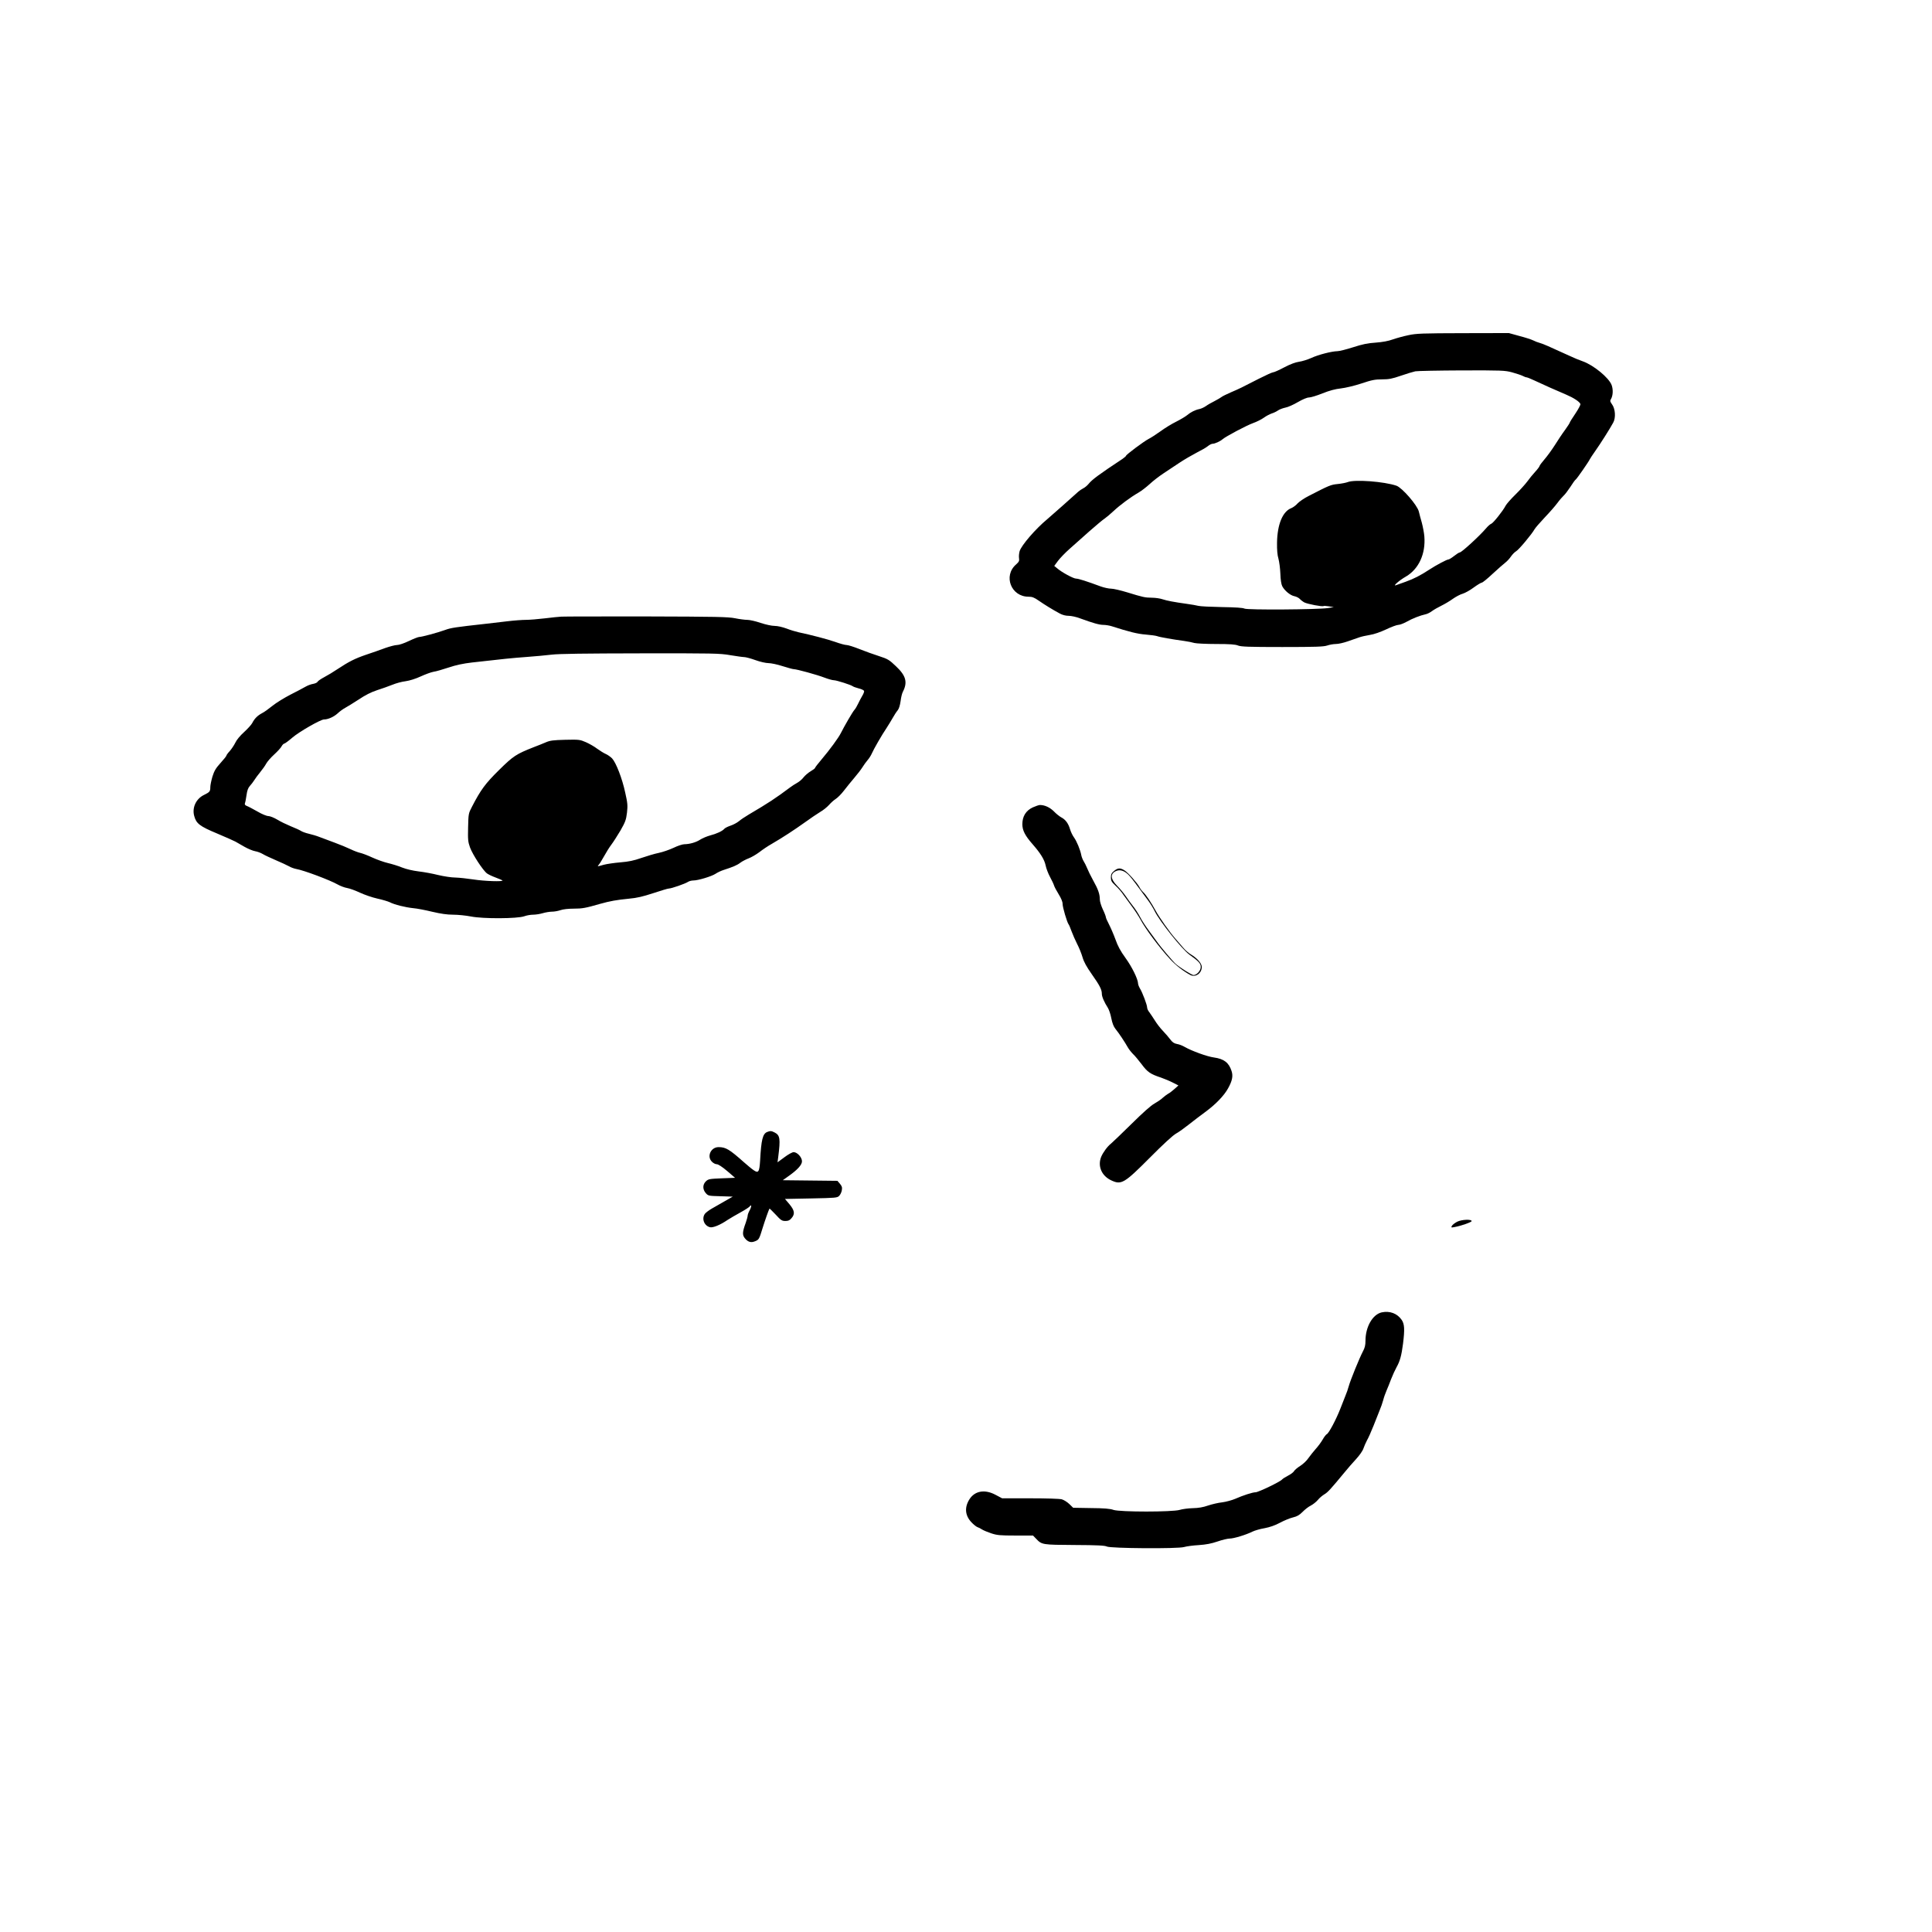 <?xml version="1.0" standalone="no"?>
<!DOCTYPE svg PUBLIC "-//W3C//DTD SVG 20010904//EN"
 "http://www.w3.org/TR/2001/REC-SVG-20010904/DTD/svg10.dtd">
<svg version="1.0" xmlns="http://www.w3.org/2000/svg"
 width="1920pt" height="1920pt" viewBox="0 0 1920 1920"
 preserveAspectRatio="xMidYMid meet">
<g transform="translate(0,1920) scale(0.1,-0.1)"
fill="#000000" stroke="none">
<path d="M13997 15869 c-49 -10 -118 -29 -155 -42 -44 -16 -102 -27 -171 -32
-79 -5 -131 -16 -224 -46 -66 -21 -136 -39 -156 -39 -57 -1 -190 -35 -261 -68
-36 -16 -90 -33 -120 -37 -36 -5 -87 -24 -148 -56 -51 -27 -100 -49 -110 -49
-9 0 -73 -29 -142 -64 -169 -87 -193 -99 -280 -136 -41 -18 -82 -38 -90 -45
-8 -7 -40 -25 -70 -41 -30 -15 -69 -37 -85 -49 -17 -12 -46 -26 -65 -30 -44
-9 -87 -31 -124 -62 -16 -13 -64 -42 -108 -64 -43 -21 -113 -64 -155 -95 -43
-31 -96 -65 -118 -76 -47 -24 -225 -157 -225 -168 0 -4 -17 -18 -37 -32 -230
-152 -300 -204 -334 -246 -13 -16 -37 -37 -54 -45 -16 -8 -39 -24 -50 -34 -41
-38 -268 -239 -308 -273 -117 -97 -256 -259 -274 -317 -6 -21 -9 -52 -6 -70 4
-27 0 -36 -30 -63 -129 -113 -49 -320 124 -320 37 0 57 -8 100 -38 59 -41 145
-94 211 -129 27 -15 60 -23 89 -23 25 0 77 -11 115 -26 126 -46 189 -64 229
-64 22 0 60 -6 85 -14 171 -55 255 -76 335 -82 50 -4 101 -11 115 -16 25 -10
152 -32 270 -48 36 -5 81 -14 100 -20 19 -5 116 -10 216 -10 139 0 190 -4 217
-15 30 -12 104 -15 440 -15 334 0 412 3 447 15 23 8 62 15 86 15 25 0 77 12
117 26 39 14 90 31 112 39 22 8 70 19 108 25 41 6 104 28 162 55 52 25 107 45
121 45 15 0 52 14 81 30 57 33 138 64 189 75 17 3 47 18 65 32 19 14 61 38 94
54 33 16 85 47 115 69 30 21 74 44 97 50 23 7 72 34 108 61 37 27 74 49 81 49
8 0 56 39 108 88 52 48 109 98 126 111 17 13 43 41 56 61 14 20 36 43 50 51
26 13 159 173 184 219 7 13 52 65 100 116 48 50 105 115 127 145 22 30 51 63
63 74 13 11 42 50 66 86 23 37 47 70 54 74 11 7 131 180 140 202 3 7 27 43 53
80 51 72 148 225 179 283 27 48 21 138 -12 182 -18 25 -21 35 -12 49 22 35 25
97 8 143 -28 73 -179 197 -286 235 -30 10 -91 35 -135 56 -210 96 -253 115
-290 126 -22 6 -53 18 -70 27 -16 8 -77 28 -135 43 l-105 29 -455 -1 c-405 -1
-465 -3 -543 -20z m1029 -369 c42 -12 89 -27 105 -35 15 -8 33 -15 40 -15 6 0
39 -13 73 -29 85 -40 237 -108 321 -143 71 -30 133 -70 141 -93 3 -7 -20 -50
-50 -95 -31 -45 -56 -86 -56 -90 0 -4 -21 -37 -47 -73 -27 -36 -72 -104 -102
-152 -30 -47 -76 -110 -103 -141 -26 -30 -48 -60 -48 -65 0 -5 -19 -31 -43
-57 -24 -26 -59 -69 -79 -97 -20 -27 -73 -86 -118 -130 -45 -44 -88 -93 -97
-110 -26 -51 -124 -174 -143 -180 -10 -3 -35 -25 -54 -48 -63 -74 -241 -237
-259 -237 -7 0 -32 -16 -56 -35 -24 -19 -50 -35 -57 -35 -16 0 -123 -57 -190
-101 -85 -56 -155 -92 -234 -120 -41 -14 -84 -30 -95 -34 -42 -17 29 47 98 86
127 75 196 225 182 399 -3 36 -15 97 -25 135 -11 39 -25 89 -30 112 -16 64
-166 236 -222 256 -123 42 -415 64 -485 36 -15 -6 -59 -15 -98 -19 -71 -7 -84
-13 -290 -119 -44 -22 -93 -56 -110 -74 -16 -19 -45 -40 -63 -47 -85 -33 -138
-161 -141 -342 -1 -72 3 -124 14 -160 8 -29 17 -96 19 -148 2 -61 9 -107 19
-126 23 -44 81 -92 121 -99 19 -4 43 -16 53 -27 10 -11 31 -27 46 -35 32 -16
177 -44 190 -36 5 3 29 1 55 -3 l47 -8 -60 -9 c-102 -15 -801 -20 -828 -5 -15
8 -87 13 -222 15 -110 2 -216 7 -235 12 -19 5 -71 14 -115 20 -130 18 -197 31
-243 46 -23 8 -71 15 -105 15 -69 1 -84 4 -247 54 -63 19 -134 36 -158 36 -23
0 -68 10 -100 21 -143 53 -225 79 -248 79 -27 0 -145 64 -190 104 l-27 22 37
50 c20 27 72 81 115 119 43 39 133 118 199 177 66 58 133 114 149 124 15 10
55 43 88 74 65 61 170 139 250 185 28 16 77 54 110 84 33 31 94 78 135 105 41
27 114 75 161 107 48 32 124 76 170 100 46 23 97 52 112 65 16 13 37 24 48 24
22 0 75 24 99 45 32 28 238 137 302 160 37 13 86 38 108 54 23 17 58 35 78 42
20 6 49 20 64 31 15 10 47 22 71 27 25 4 81 29 125 55 49 28 91 46 111 46 17
0 77 18 134 41 70 28 127 43 182 49 45 5 134 26 204 49 104 35 136 41 206 41
68 0 99 6 186 36 57 20 122 39 144 44 22 4 230 8 463 9 395 1 427 0 498 -19z"/>
<path d="M5580 13072 c-25 -1 -99 -9 -165 -17 -67 -8 -151 -15 -187 -15 -36 0
-119 -6 -185 -14 -65 -8 -165 -20 -223 -26 -288 -32 -339 -39 -395 -60 -74
-27 -233 -70 -259 -70 -10 0 -56 -18 -102 -40 -48 -23 -98 -40 -118 -40 -19 0
-72 -14 -118 -30 -46 -17 -130 -47 -188 -66 -112 -38 -173 -69 -285 -143 -38
-26 -98 -62 -132 -80 -34 -18 -64 -39 -67 -46 -3 -8 -22 -17 -43 -21 -21 -3
-56 -16 -78 -29 -22 -13 -89 -48 -150 -79 -60 -31 -140 -80 -177 -110 -37 -30
-84 -64 -105 -74 -43 -23 -74 -53 -96 -97 -8 -16 -45 -57 -81 -90 -39 -35 -75
-78 -87 -105 -12 -25 -37 -62 -55 -83 -19 -20 -34 -41 -34 -46 0 -5 -26 -38
-59 -74 -47 -52 -62 -78 -80 -135 -11 -38 -21 -85 -21 -104 0 -43 -6 -50 -61
-77 -80 -38 -122 -126 -99 -210 20 -75 54 -102 227 -174 87 -37 169 -73 183
-81 14 -8 54 -31 89 -51 35 -20 83 -40 106 -44 24 -4 58 -17 76 -28 19 -12 78
-39 131 -62 53 -22 111 -50 130 -60 18 -11 51 -23 73 -27 75 -13 333 -110 409
-153 28 -16 71 -32 96 -36 25 -4 82 -25 127 -46 45 -21 123 -48 173 -59 51
-11 106 -28 123 -36 46 -24 154 -51 232 -59 39 -3 125 -20 191 -36 86 -20 147
-29 207 -29 47 0 127 -8 178 -18 122 -24 458 -22 528 2 24 9 64 16 90 16 25 0
68 7 95 15 27 8 68 15 91 15 24 0 62 7 85 15 25 9 78 15 131 15 86 0 118 6
264 48 96 27 162 39 285 51 80 7 138 21 242 55 75 25 145 46 155 46 25 0 161
47 190 66 12 8 36 14 53 14 47 0 180 40 220 66 19 13 55 30 80 38 96 31 136
48 168 73 19 14 56 33 82 43 27 10 75 38 107 62 32 25 87 62 123 82 110 64
223 138 328 213 54 39 123 86 153 104 30 17 69 49 87 69 18 21 48 48 67 60 19
12 56 49 82 83 26 34 72 91 103 127 31 36 67 83 80 104 13 22 37 54 52 72 15
17 34 47 42 66 18 42 100 185 147 254 19 29 46 74 61 100 15 27 37 61 49 75
13 16 23 49 29 91 4 35 14 78 23 94 48 94 31 159 -69 253 -67 64 -80 72 -166
100 -51 16 -139 48 -195 70 -57 23 -115 41 -130 41 -16 0 -66 14 -113 31 -77
27 -238 69 -365 96 -27 6 -81 22 -119 37 -41 15 -89 26 -118 26 -29 0 -88 13
-140 30 -49 17 -108 30 -131 30 -23 0 -78 7 -122 16 -69 14 -189 16 -880 18
-440 0 -820 0 -845 -2z m1677 -383 c62 -10 124 -19 138 -19 15 0 65 -13 112
-30 46 -17 105 -30 130 -30 25 0 88 -13 140 -30 51 -16 101 -30 111 -30 29 0
233 -56 305 -84 37 -14 79 -26 93 -26 27 0 171 -46 189 -60 6 -5 32 -14 58
-21 27 -6 51 -18 54 -25 3 -7 -6 -30 -19 -51 -12 -21 -31 -56 -41 -78 -10 -22
-26 -49 -36 -60 -19 -21 -101 -163 -134 -229 -23 -47 -110 -166 -194 -265 -35
-41 -63 -78 -63 -82 0 -5 -20 -20 -44 -34 -24 -14 -56 -42 -71 -61 -14 -19
-43 -43 -63 -54 -20 -11 -50 -30 -67 -43 -147 -110 -220 -158 -414 -272 -37
-22 -82 -52 -99 -67 -17 -14 -54 -34 -81 -43 -27 -9 -55 -23 -62 -31 -19 -23
-77 -50 -143 -67 -32 -9 -75 -27 -97 -41 -41 -27 -103 -45 -158 -46 -19 0 -67
-16 -108 -36 -41 -19 -107 -42 -146 -50 -40 -8 -117 -31 -172 -50 -77 -27
-126 -37 -210 -44 -60 -5 -135 -16 -165 -24 -68 -19 -66 -20 -48 2 8 9 31 47
52 84 20 37 52 88 71 113 19 25 60 89 91 141 49 86 56 106 65 178 8 72 6 94
-18 201 -30 140 -91 296 -130 338 -16 16 -44 36 -63 44 -19 8 -57 32 -85 52
-27 21 -78 50 -112 65 -60 26 -68 27 -205 24 -118 -3 -152 -7 -193 -25 -27
-12 -81 -33 -120 -48 -175 -69 -203 -87 -345 -227 -137 -135 -182 -196 -270
-366 -34 -65 -35 -70 -38 -204 -3 -122 -1 -144 19 -200 26 -71 130 -231 170
-259 14 -10 52 -28 85 -40 32 -12 62 -25 67 -28 15 -15 -181 -8 -288 9 -60 9
-141 18 -180 19 -38 0 -115 12 -170 25 -55 14 -143 30 -195 36 -57 7 -122 22
-165 39 -38 16 -102 35 -140 44 -39 9 -109 34 -155 55 -47 22 -101 42 -120 46
-19 4 -62 20 -95 36 -33 16 -105 46 -160 66 -55 20 -122 45 -150 56 -27 11
-75 25 -105 32 -31 7 -67 20 -80 29 -14 9 -59 29 -101 46 -41 17 -102 46 -134
66 -32 19 -72 35 -88 35 -17 0 -64 19 -108 45 -44 25 -91 50 -105 55 -18 7
-24 15 -20 27 4 9 11 45 16 81 6 46 16 72 33 91 13 14 33 40 43 56 10 17 37
53 59 80 23 28 50 66 60 85 10 19 45 60 79 91 34 31 68 68 75 83 8 14 20 26
26 26 6 0 43 27 81 60 66 57 280 180 314 180 40 0 96 25 134 59 22 21 57 46
76 56 19 10 79 47 133 82 67 45 124 74 185 94 48 15 116 40 152 54 36 15 95
31 131 35 41 6 99 24 151 48 46 21 103 42 127 46 24 3 91 23 149 42 74 25 146
40 232 50 306 35 404 45 542 55 81 6 193 16 250 23 73 9 330 12 883 13 727 1
788 0 892 -18z"/>
<path d="M10263 11176 c-68 -32 -103 -89 -103 -167 0 -61 27 -114 102 -199 78
-89 117 -152 129 -209 6 -31 26 -83 44 -116 18 -33 36 -71 40 -85 4 -14 25
-53 46 -87 25 -41 39 -74 39 -96 0 -34 44 -182 59 -202 5 -5 18 -37 30 -70 12
-33 37 -89 55 -125 19 -36 43 -95 54 -133 14 -48 41 -96 93 -170 78 -111 99
-151 99 -194 0 -28 24 -83 60 -139 11 -18 27 -64 34 -103 10 -49 22 -82 42
-107 34 -41 95 -134 123 -184 11 -19 34 -48 51 -65 18 -16 56 -63 86 -102 57
-77 86 -97 192 -132 34 -12 87 -34 118 -50 l55 -28 -40 -36 c-21 -19 -50 -41
-63 -47 -12 -7 -36 -25 -53 -40 -16 -16 -54 -41 -82 -57 -34 -18 -117 -92
-230 -204 -98 -96 -189 -184 -203 -195 -33 -25 -77 -85 -96 -129 -38 -93 3
-191 101 -236 99 -46 128 -29 382 226 134 135 231 224 261 240 26 14 83 55
127 90 44 35 116 90 160 122 104 76 189 163 230 238 41 74 51 122 34 172 -27
83 -75 120 -175 134 -68 9 -221 65 -289 104 -22 13 -57 27 -78 30 -28 5 -46
17 -65 43 -15 20 -48 59 -75 87 -26 27 -63 75 -81 105 -19 30 -44 67 -55 82
-12 14 -21 35 -21 46 0 25 -46 148 -71 188 -10 17 -19 40 -19 50 -1 44 -61
166 -125 254 -50 69 -77 119 -100 185 -18 49 -47 116 -64 149 -17 32 -31 64
-31 71 0 7 -13 42 -30 77 -16 34 -30 79 -30 98 0 54 -16 101 -66 190 -25 45
-52 101 -61 124 -9 22 -24 52 -33 66 -9 14 -20 41 -24 60 -9 52 -46 141 -73
178 -13 17 -31 54 -39 81 -17 58 -45 96 -87 118 -17 9 -50 35 -73 59 -40 40
-91 64 -139 64 -11 0 -43 -11 -72 -24z"/>
<path d="M11071 10544 c-25 -20 -31 -34 -31 -64 0 -33 7 -45 46 -82 26 -23 62
-65 80 -93 19 -27 57 -79 84 -115 27 -36 64 -92 82 -125 51 -97 193 -286 299
-400 57 -61 127 -115 196 -153 52 -29 116 14 116 79 0 35 -46 87 -108 124 -23
13 -59 45 -80 71 -22 26 -56 66 -76 88 -53 60 -159 210 -194 275 -44 81 -99
163 -125 186 -12 11 -29 33 -37 50 -23 42 -112 143 -149 166 -42 26 -66 24
-103 -7z m157 -52 c29 -33 57 -71 185 -245 21 -29 48 -73 61 -100 52 -105 271
-379 346 -434 94 -67 113 -88 113 -123 0 -36 -39 -80 -72 -80 -17 0 -129 70
-175 109 -26 22 -155 174 -190 225 -16 22 -53 73 -81 111 -29 39 -67 97 -84
130 -17 33 -49 83 -71 110 -22 28 -55 73 -73 100 -19 28 -57 74 -86 103 -67
69 -70 121 -7 147 41 17 89 -1 134 -53z"/>
<path d="M7623 7950 c-43 -18 -58 -76 -69 -282 -7 -116 -17 -131 -66 -96 -18
12 -61 48 -95 78 -145 129 -181 150 -252 150 -77 0 -119 -93 -66 -145 13 -14
35 -25 48 -25 15 0 53 -25 103 -67 l79 -68 -132 -5 c-122 -5 -133 -7 -157 -29
-34 -32 -35 -80 -2 -118 24 -27 27 -28 146 -31 l122 -4 -79 -45 c-43 -25 -102
-58 -131 -75 -29 -17 -59 -40 -67 -51 -34 -48 -7 -119 51 -133 29 -7 101 22
174 72 25 16 84 51 132 77 47 26 88 53 91 60 2 6 7 9 11 6 4 -4 -2 -24 -13
-45 -12 -21 -21 -46 -21 -56 0 -9 -9 -41 -19 -70 -33 -90 -35 -120 -10 -152
31 -39 62 -49 104 -31 37 15 40 20 75 135 21 68 60 179 67 189 1 2 29 -25 61
-59 52 -57 63 -64 97 -64 29 0 43 6 61 28 36 41 31 76 -20 138 l-45 53 259 5
c245 5 261 6 280 26 11 11 23 36 26 55 5 29 1 41 -19 65 l-25 29 -272 3 -271
3 52 37 c93 65 139 115 139 151 0 40 -47 91 -83 91 -13 0 -54 -22 -92 -51
l-68 -50 7 53 c23 180 18 216 -35 243 -32 17 -44 18 -76 5z"/>
<path d="M14482 7059 c-23 -12 -47 -30 -53 -41 -10 -18 -8 -19 28 -12 61 11
168 48 168 59 0 20 -98 16 -143 -6z"/>
<path d="M13732 6158 c-91 -20 -162 -144 -162 -282 0 -43 -6 -70 -25 -105 -34
-64 -124 -285 -141 -346 -7 -27 -22 -70 -33 -95 -10 -25 -33 -83 -51 -130 -40
-103 -115 -246 -135 -253 -7 -3 -26 -27 -41 -54 -15 -26 -46 -68 -69 -93 -22
-25 -54 -65 -71 -89 -16 -25 -52 -59 -81 -78 -29 -18 -57 -42 -63 -53 -6 -11
-32 -31 -58 -44 -27 -14 -54 -31 -61 -39 -17 -22 -236 -127 -263 -127 -30 0
-128 -32 -202 -65 -33 -14 -91 -30 -130 -35 -39 -4 -102 -19 -141 -32 -48 -17
-96 -25 -151 -26 -45 -1 -104 -9 -130 -17 -73 -22 -594 -22 -659 0 -32 12 -95
17 -223 18 l-177 3 -38 37 c-21 20 -54 41 -75 47 -21 6 -155 10 -315 10 l-278
0 -66 35 c-105 56 -203 40 -257 -42 -52 -80 -47 -161 16 -229 22 -24 50 -46
61 -50 12 -4 33 -14 47 -24 14 -9 55 -26 91 -38 57 -19 88 -22 240 -22 l175 0
30 -31 c58 -61 60 -61 384 -63 222 -1 301 -5 319 -15 34 -19 708 -24 769 -5
24 7 89 16 145 19 73 5 126 15 187 36 46 16 101 29 121 29 40 0 162 37 226 69
23 11 77 27 120 34 52 10 103 27 153 54 41 22 99 46 129 53 42 10 64 23 96 55
22 23 59 52 82 63 23 12 54 37 70 56 15 19 45 44 65 56 34 20 62 51 201 219
28 35 79 93 113 130 35 38 67 84 74 107 7 21 23 57 35 80 13 22 42 87 65 145
22 57 50 127 61 154 12 28 28 73 35 100 7 28 22 70 33 95 11 25 32 77 46 115
15 39 40 93 55 120 32 57 48 113 63 230 18 144 15 197 -13 238 -44 64 -118 92
-198 75z"/>
</g>
</svg>
